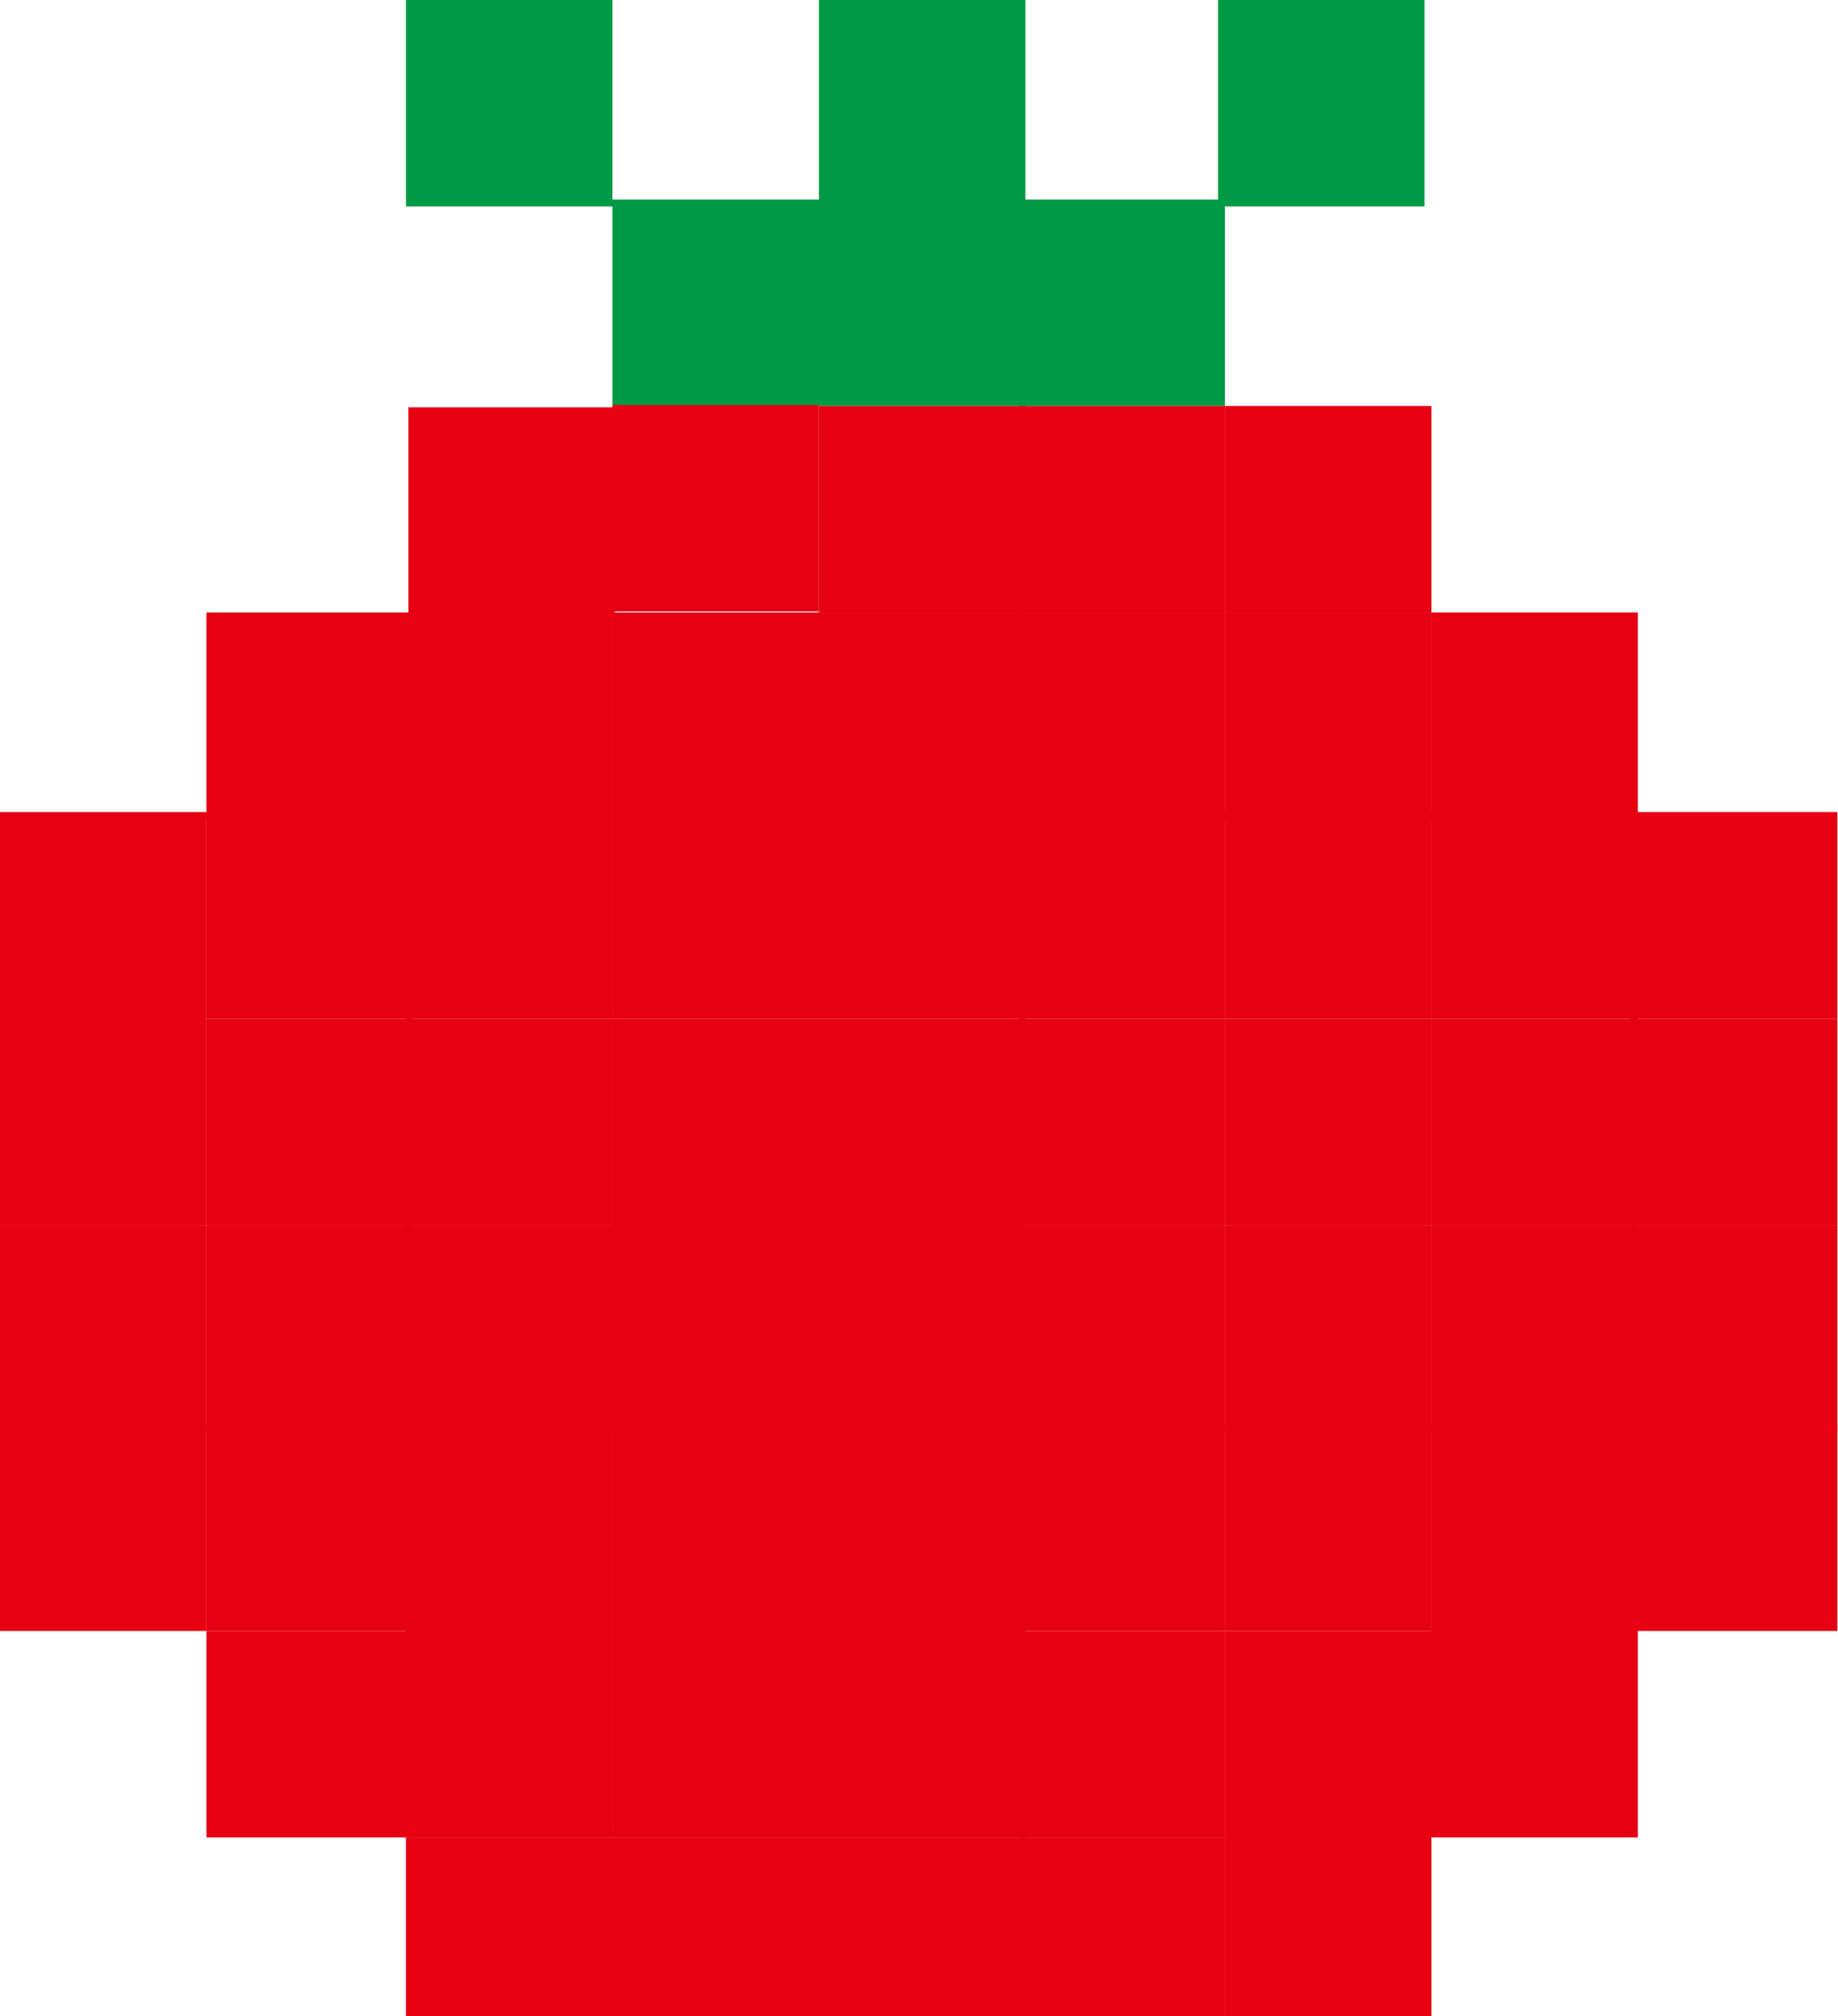 <svg width="547" height="600" xmlns="http://www.w3.org/2000/svg">

 <g>
  <title>Layer 1</title>
  <g>
   <path fill="#009944" d="m303.104,59.392l61.44,0l0,61.44l-61.44,0l0,-61.44z"/>
   <path fill="#009944" d="m362.496,0l61.44,0l0,61.44l-61.44,0l0,-61.44zm-241.664,0l61.44,0l0,61.44l-61.44,0l0,-61.44zm122.88,59.392l61.44,0l0,61.44l-61.44,0l0,-61.44zm-61.44,0l61.44,0l0,61.44l-61.44,0l0,-61.44z"/>
   <path fill="#009944" d="m243.712,0l61.44,0l0,61.44l-61.44,0l0,-61.44z"/>
   <path fill="#E60012" d="m182.252,181.965l0,-61.44l61.44,0l0,61.44l-61.44,0z"/>
   <path fill="#E60012" d="m121.528,182.682l0,-61.44l61.44,0l0,61.44l-61.44,0zm122.184,-61.85l61.44,0l0,61.44l-61.44,0l0,-61.44z"/>
   <path fill="#E60012" d="m303.104,120.832l61.44,0l0,61.44l-61.44,0l0,-61.44z"/>
   <path fill="#E60012" d="m364.544,120.832l61.44,0l0,61.44l-61.44,0l0,-61.44zm-364.544,182.272l61.44,0l0,61.44l-61.44,0l0,-61.44zm0,-61.44l61.44,0l0,61.44l-61.44,0l0,-61.44zm61.44,-59.392l61.44,0l0,61.44l-61.44,0l0,-61.44z"/>
   <path fill="#E60012" d="m120.832,182.272l61.44,0l0,61.44l-61.44,0l0,-61.44z"/>
   <path fill="#E60012" d="m61.44,241.664l61.44,0l0,61.44l-61.44,0l0,-61.44z"/>
   <path fill="#E60012" d="m120.832,241.664l61.44,0l0,61.44l-61.44,0l0,-61.44zm61.44,-59.392l61.44,0l0,61.44l-61.44,0l0,-61.44zm61.44,0l61.44,0l0,61.44l-61.44,0l0,-61.44z"/>
   <path fill="#E60012" d="m182.272,241.664l61.44,0l0,61.44l-61.44,0l0,-61.44zm61.44,0l61.44,0l0,61.44l-61.44,0l0,-61.44z"/>
   <path fill="#E60012" d="m303.104,182.272l61.44,0l0,61.44l-61.44,0l0,-61.44z"/>
   <path fill="#E60012" d="m364.544,182.272l61.44,0l0,61.44l-61.44,0l0,-61.44z"/>
   <path fill="#E60012" d="m303.104,241.664l61.44,0l0,61.44l-61.44,0l0,-61.44z"/>
   <path fill="#E60012" d="m364.544,241.664l61.44,0l0,61.44l-61.44,0l0,-61.44zm-364.544,122.88l61.44,0l0,61.44l-61.44,0l0,-61.44z"/>
   <path fill="#E60012" d="m0,423.936l61.44,0l0,61.44l-61.44,0l0,-61.44zm61.44,-120.832l61.44,0l0,61.44l-61.44,0l0,-61.44z"/>
   <path fill="#E60012" d="m120.832,303.104l61.44,0l0,61.44l-61.44,0l0,-61.44zm-59.392,61.44l61.44,0l0,61.44l-61.44,0l0,-61.44z"/>
   <path fill="#E60012" d="m120.832,364.544l61.44,0l0,61.44l-61.44,0l0,-61.44zm61.44,-61.44l61.44,0l0,61.44l-61.44,0l0,-61.44zm61.44,0l61.44,0l0,61.44l-61.44,0l0,-61.44zm-61.44,61.44l61.44,0l0,61.44l-61.44,0l0,-61.44zm61.44,0l61.44,0l0,61.44l-61.44,0l0,-61.44z"/>
   <path fill="#E60012" d="m303.104,303.104l61.44,0l0,61.44l-61.44,0l0,-61.44z"/>
   <path fill="#E60012" d="m364.544,303.104l61.44,0l0,61.44l-61.44,0l0,-61.44zm-61.44,61.44l61.44,0l0,61.44l-61.44,0l0,-61.44z"/>
   <path fill="#E60012" d="m364.544,364.544l61.44,0l0,61.44l-61.44,0l0,-61.44zm61.44,-182.272l61.44,0l0,61.44l-61.44,0l0,-61.44z"/>
   <path fill="#E60012" d="m425.984,241.664l61.44,0l0,61.44l-61.44,0l0,-61.44zm59.392,61.44l61.44,0l0,61.44l-61.44,0l0,-61.44z"/>
   <path fill="#E60012" d="m485.376,241.664l61.44,0l0,61.44l-61.44,0l0,-61.44zm-59.392,61.44l61.44,0l0,61.44l-61.44,0l0,-61.44zm59.392,61.44l61.44,0l0,61.44l-61.44,0l0,-61.44z"/>
   <path fill="#E60012" d="m425.984,364.544l61.44,0l0,61.44l-61.44,0l0,-61.44z"/>
   <path fill="#E60012" d="m485.376,423.936l61.44,0l0,61.44l-61.44,0l0,-61.44zm-423.936,0l61.44,0l0,61.44l-61.44,0l0,-61.44z"/>
   <path fill="#E60012" d="m120.832,423.936l61.44,0l0,61.44l-61.44,0l0,-61.44zm0,61.44l61.44,0l0,61.44l-61.44,0l0,-61.44z"/>
   <path fill="#E60012" d="m61.44,485.376l61.44,0l0,61.44l-61.44,0l0,-61.44zm120.832,-61.44l61.44,0l0,61.44l-61.44,0l0,-61.44zm61.44,0l61.44,0l0,61.44l-61.44,0l0,-61.44zm-61.44,61.44l61.44,0l0,61.44l-61.44,0l0,-61.44zm61.44,0l61.44,0l0,61.44l-61.44,0l0,-61.44z"/>
   <path fill="#E60012" d="m303.104,423.936l61.44,0l0,61.44l-61.44,0l0,-61.44z"/>
   <path fill="#E60012" d="m364.544,423.936l61.44,0l0,61.44l-61.44,0l0,-61.44zm-61.44,61.44l61.44,0l0,61.44l-61.44,0l0,-61.44z"/>
   <path fill="#E60012" d="m364.544,485.376l61.44,0l0,61.44l-61.44,0l0,-61.44zm-243.712,61.44l61.44,0l0,61.44l-61.44,0l0,-61.44zm243.712,0l61.44,0l0,61.44l-61.44,0l0,-61.44zm61.44,-122.88l61.44,0l0,61.44l-61.44,0l0,-61.44zm0,61.44l61.44,0l0,61.44l-61.44,0l0,-61.44zm-243.712,61.44l61.44,0l0,61.44l-61.44,0l0,-61.44zm61.44,0l61.44,0l0,61.44l-61.44,0l0,-61.44z"/>
   <path fill="#E60012" d="m303.104,546.816l61.44,0l0,61.44l-61.44,0l0,-61.44z"/>
  </g>
 </g>
</svg>